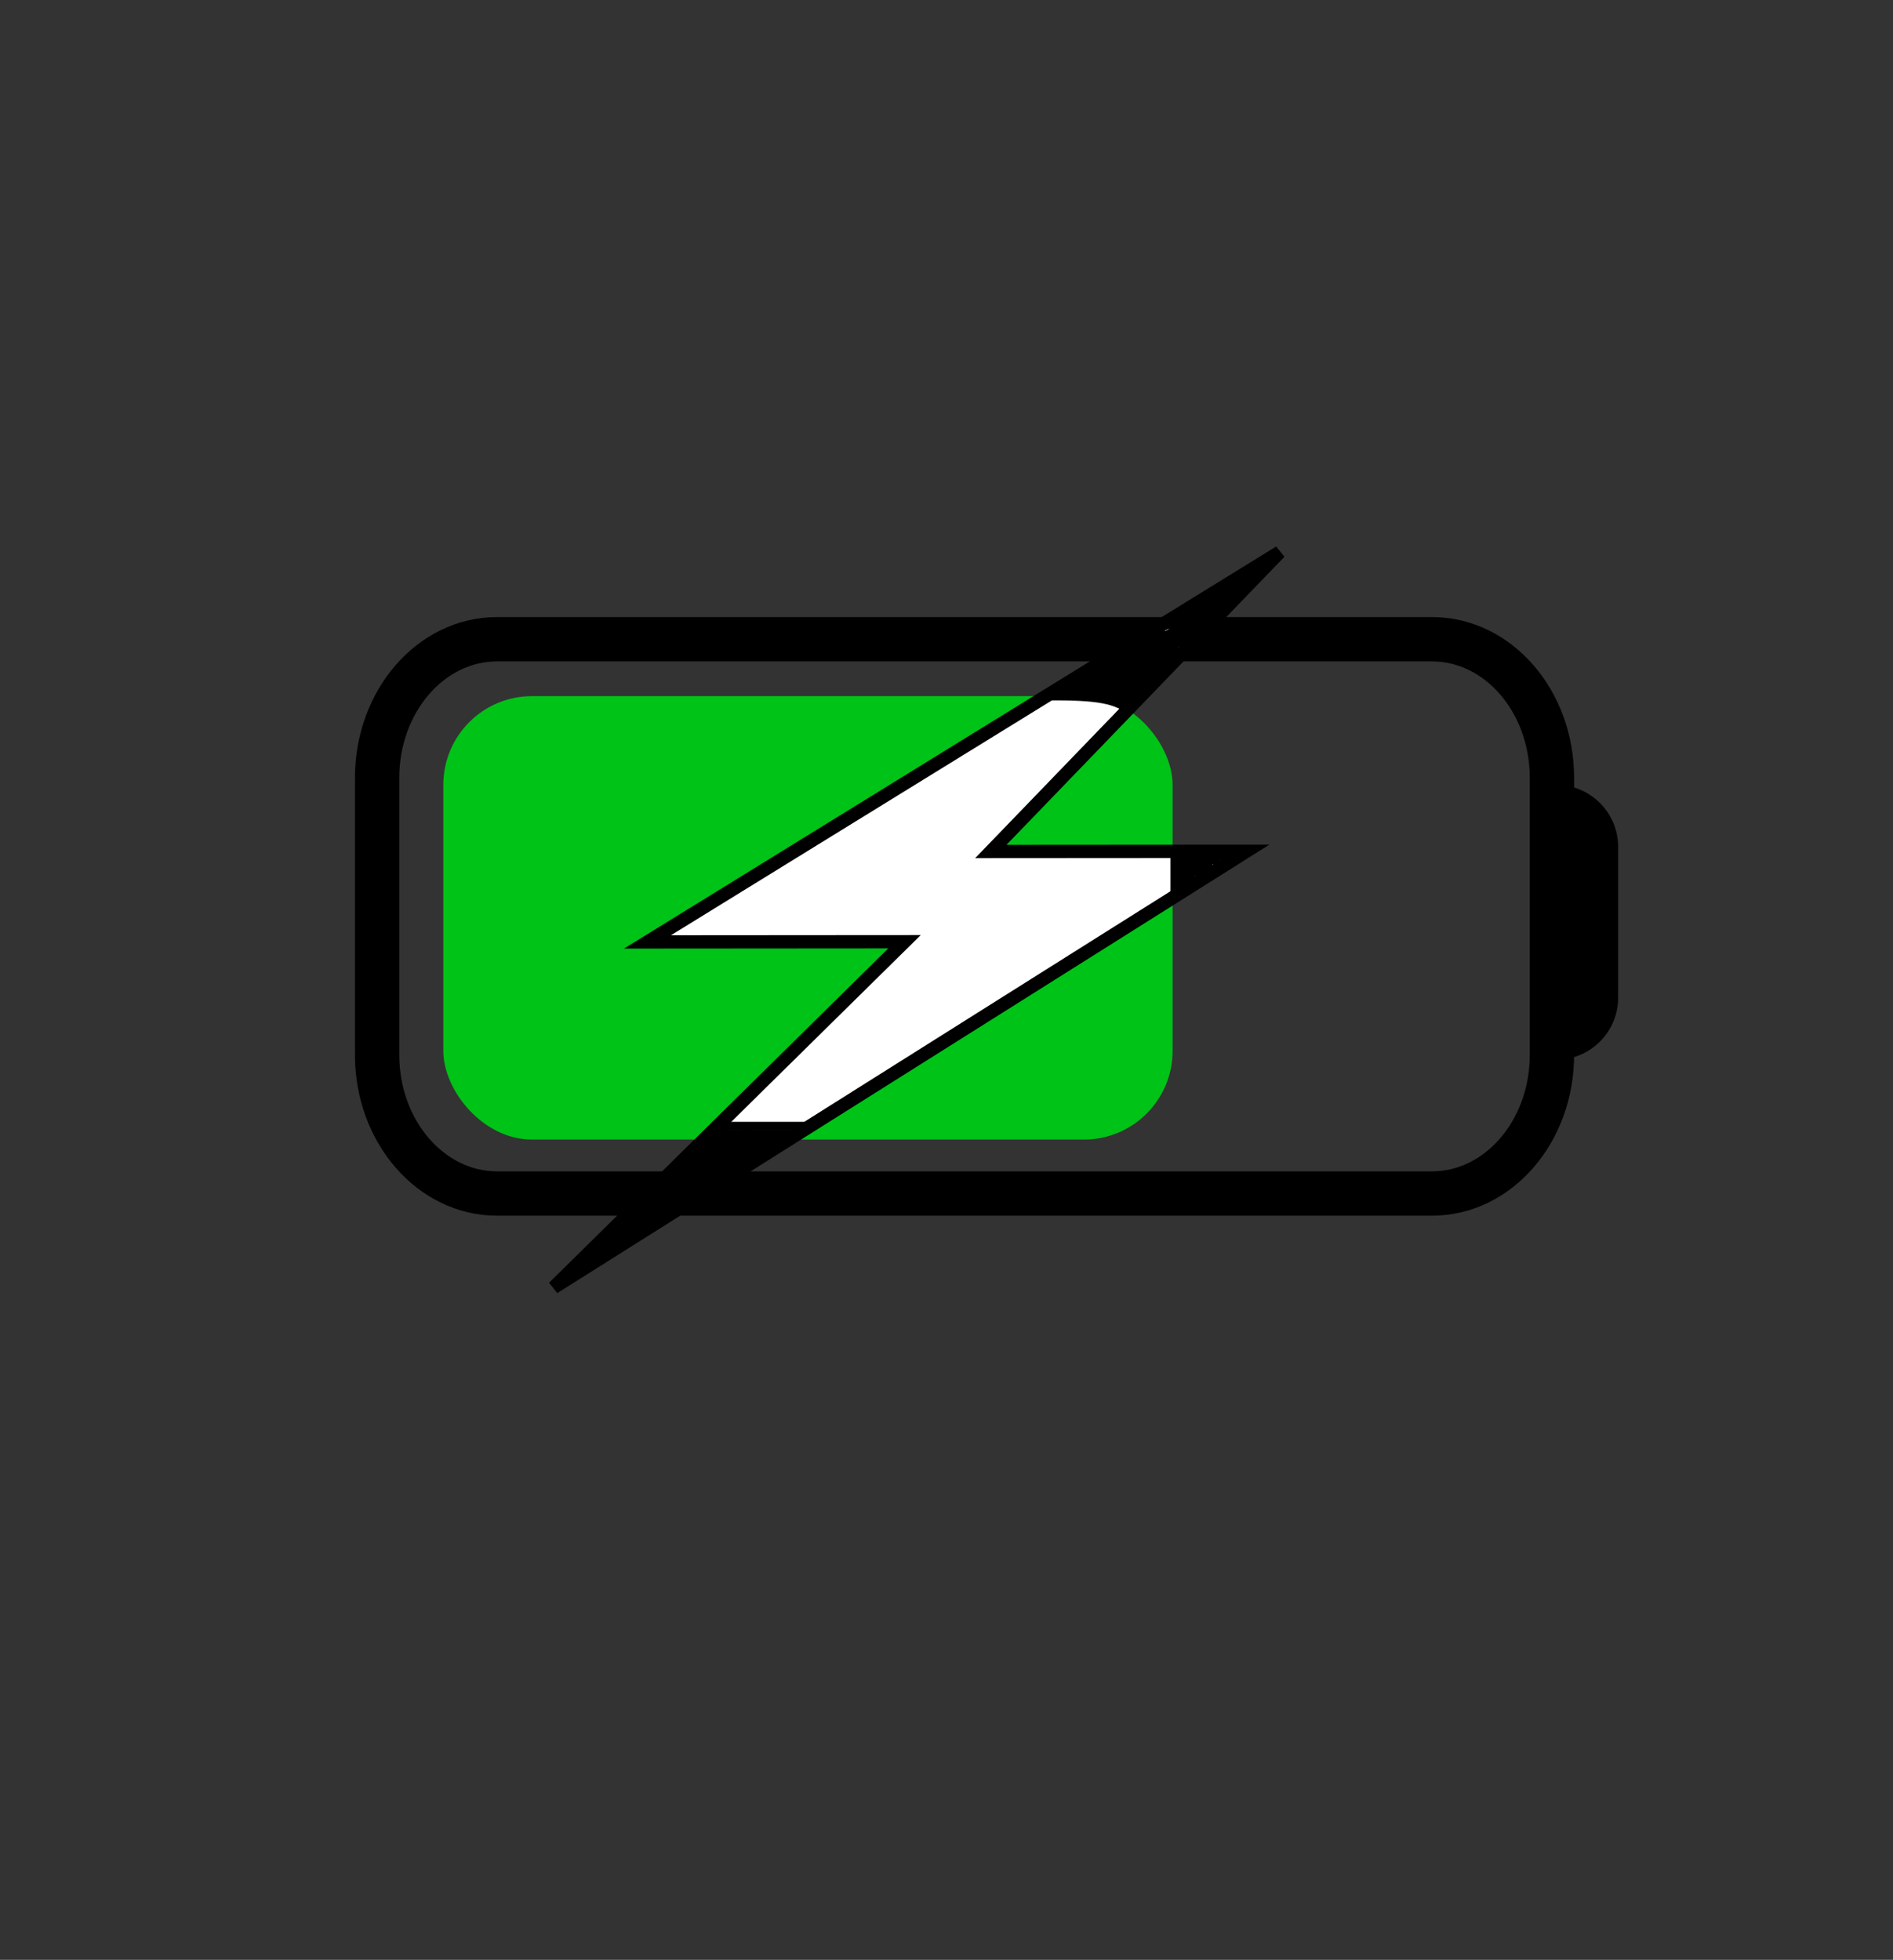 <svg width="427" height="442" viewBox="0 0 427 442" fill="none" xmlns="http://www.w3.org/2000/svg">
<rect x="0" y="0" width="427" height="442" fill="#333333" stroke="none"/>
<path d="M323.026 144.168H112.107C97.173 144.168 85.066 158.159 85.066 175.418V237.918C85.066 255.177 97.173 269.168 112.107 269.168H323.026C337.96 269.168 350.066 255.177 350.066 237.918V175.418C350.066 158.159 337.96 144.168 323.026 144.168Z" stroke="black" stroke-width="10" stroke-linecap="round" stroke-linejoin="round"/>
<rect x="100" y="157" width="164.5" height="100" rx="20" fill="#00C317"/>
<path d="M182.144 255.244C182.006 255.244 181.868 255.244 181.343 255.29C180.819 255.336 179.913 255.428 177.073 255.56C174.233 255.692 169.487 255.861 166.62 255.895C163.753 255.928 162.908 255.82 162.358 255.773C161.577 255.74 161.017 255.802 160.482 255.864C160.27 255.88 160.178 255.865 159.99 255.803" stroke="black" stroke-linecap="round"/>
<path d="M351 177V177C358.732 177 365 183.268 365 191V225C365 232.732 358.732 239 351 239V239V177Z" fill="black"/>
<path d="M225.954 189.49L223.498 192.034L227.034 192.031L281.127 191.995L124.9 290.363L201.422 214.958L204.031 212.387L200.368 212.389L146.049 212.43L288.653 124.523L225.954 189.49Z" fill="white" stroke="black" stroke-width="3"/>
<path d="M159 256H180.5" stroke="black" stroke-width="2"/>
<line x1="161" y1="254" x2="184" y2="254" stroke="black" stroke-width="2"/>
<path d="M233.5 157.5C246.379 157.265 251.055 157.894 254.5 160.5" stroke="black"/>
<path d="M264.5 202.5V192H265.5V200.5H266.5V193L268 192.5L267.878 194.202M268.5 194L276 193.5L267 193L267.5 199.5L267.698 196.73M268.5 194L275 194.5L267.878 194.202M268.5 194L268 193.5L269 197.5L268.5 198.5L267.698 196.73M267.878 194.202L267.698 196.73M267.698 196.73L269.5 197L269 195H273.5M273.5 195L270 195.438M273.5 195L271.345 196.293M270 195.438L269.5 195.5L269.75 196.25M270 195.438L270.5 195.5L271.345 196.293M271.345 196.293L271 196.5L270 197L269.75 196.25M269.75 196.25L271.345 195.721" stroke="black"/>
<path d="M242.026 155.509C242.118 155.498 242.347 155.457 242.503 155.415C242.765 155.346 243.085 155.363 243.622 155.358C244.065 155.353 244.919 155.445 245.374 155.472C245.933 155.504 246.099 155.395 246.281 155.358C246.521 155.31 246.712 155.405 246.988 155.477C247.283 155.555 247.492 155.592 247.643 155.628C247.822 155.671 248.053 155.716 248.298 155.763C248.584 155.818 248.874 155.841 249.155 155.888C249.404 155.929 249.747 156.028 249.961 156.07C250.07 156.091 250.267 156.091 250.681 156.127C251.396 156.189 251.931 156.423 252.128 156.491C252.382 156.578 252.637 156.621 252.784 156.668C252.924 156.712 253.053 156.849 253.189 156.969C253.22 156.996 253.251 157.016 252.814 156.753C252.377 156.491 251.472 155.946 250.98 155.644C250.432 155.309 250.198 155.146 249.891 154.964C249.724 154.865 249.285 154.586 248.677 154.15C248.377 153.935 248.232 153.732 248.03 153.448C247.783 153.1 247.608 152.828 247.504 152.749C247.468 152.722 247.442 152.764 247.441 152.811C247.441 152.857 247.462 152.919 247.482 152.966C247.503 153.014 247.524 153.045 247.576 153.05C247.627 153.056 247.71 153.035 248.596 152.551C249.482 152.067 251.17 151.121 252.153 150.55C253.135 149.98 253.362 149.816 253.838 149.494C254.315 149.173 255.036 148.699 256.302 147.982C257.568 147.265 259.359 146.318 260.369 145.8C261.379 145.281 261.554 145.219 261.669 145.187C261.785 145.156 261.837 145.156 261.858 145.176C261.903 145.22 261.787 145.383 261.647 145.57C261.53 145.726 261.319 145.882 260.566 146.64C259.931 147.28 258.846 148.499 258.026 149.469C257.207 150.439 256.703 151.139 256.314 151.644C255.926 152.148 255.669 152.436 255.51 152.621C255.06 153.146 254.76 153.751 254.65 153.907C254.564 154.031 254.417 154.136 254.323 154.271C254.22 154.419 254.209 154.593 254.12 154.76C254.073 154.849 254.001 154.906 253.918 154.942C253.802 154.993 253.534 154.979 253.279 154.999C253.207 155.005 253.261 155.061 253.303 155.087C253.46 155.186 253.688 155.186 254.071 155.254C254.272 155.289 254.56 155.322 254.774 155.27C255.128 155.185 255.35 154.845 255.683 154.569C256.082 154.238 256.317 153.847 256.463 153.675C256.523 153.605 256.66 153.431 256.934 153.084C257.316 152.602 257.617 152.318 257.803 152.127C257.953 151.972 258.236 151.72 258.477 151.52C258.9 151.17 259.228 150.998 259.415 150.91C259.636 150.805 260.047 150.593 260.627 150.149C260.984 149.876 261.372 149.395 261.615 149.142C262.027 148.712 262.336 148.566 262.466 148.425C262.626 148.253 262.804 148.098 262.934 147.952C263.022 147.859 263.116 147.745 263.225 147.605C263.292 147.527 263.385 147.434 263.543 147.307" stroke="black" stroke-width="5" stroke-linecap="round"/>
<path d="M262.919 144.75C262.94 144.75 263.269 144.586 263.804 144.3C264.133 144.125 264.486 143.909 264.896 143.707C265.22 143.547 265.423 143.296 265.792 143.026C266.057 142.832 266.317 142.703 266.551 142.552C266.624 142.505 266.939 142.227 267.37 141.791C267.618 141.54 267.968 141.229 268.189 141.029C268.352 140.881 268.521 140.717 268.791 140.577C269.083 140.426 269.342 140.125 269.586 139.892C270.214 139.292 270.361 139.107 270.512 138.982C270.691 138.833 270.88 138.743 271.063 138.597C271.272 138.429 271.38 138.265 271.52 138.109C271.671 137.941 271.806 137.766 272.225 137.496C272.76 137.152 272.959 136.882 273.219 136.628C273.396 136.455 273.573 136.3 273.765 136.175C273.962 136.047 274.186 135.874 274.342 135.64C274.518 135.377 274.736 135.219 275.094 134.893C275.732 134.311 275.942 134.169 276.202 133.961C276.678 133.581 276.961 133.462 277.128 133.311C277.232 133.192 277.326 133.119 277.388 133.057C277.419 133.025 277.45 132.994 277.482 132.963" stroke="black" stroke-width="5" stroke-linecap="round"/>
<path d="M240.671 157.241C240.458 157.216 240.299 157.19 240.207 157.162C240.034 157.108 239.857 156.756 239.711 156.539C239.69 156.509 239.666 156.507 239.647 156.51C239.628 156.514 239.609 156.526 239.618 156.567C239.683 156.858 239.799 157.082 239.808 157.155C239.813 157.192 239.761 157.058 239.72 157.001C239.625 156.869 239.357 156.849 239.236 156.823C239.162 156.808 239.078 156.798 239.047 156.798C238.867 156.798 239.419 156.893 239.555 156.874C239.602 156.849 239.671 156.799 239.747 156.751C239.823 156.704 239.904 156.66 239.988 156.615" stroke="black" stroke-linecap="round"/>
<path d="M173.164 257.592C173.184 257.592 173.205 257.592 173.246 257.602C173.893 257.763 171.318 258.925 170.806 259.191C170.643 259.276 170.459 259.355 170.466 259.367C170.741 259.79 171.355 259.05 172.104 258.671C172.733 258.353 173.409 257.982 173.707 257.839C173.972 257.711 174.21 257.491 174.446 257.223C174.499 257.163 174.538 257.1 174.458 257.089C174.377 257.078 174.174 257.119 173.399 257.729C172.623 258.339 171.282 259.518 170.388 260.338C169.494 261.159 169.088 261.585 168.909 261.714C168.73 261.842 168.791 261.659 169.219 261.016C169.646 260.374 170.439 259.276 170.989 258.579C171.778 257.58 172.361 257.203 172.781 256.967C172.956 256.87 173.059 256.833 172.898 257.056C172.737 257.279 172.311 257.767 170.912 259.024C169.514 260.281 167.157 262.292 166.431 262.831C165.704 263.369 166.679 262.373 167.923 261.21C169.167 260.047 170.651 258.747 171.455 258.026C172.26 257.306 172.341 257.204 172.353 257.162C172.364 257.12 172.303 257.14 170.9 258.309C169.497 259.477 166.754 261.793 165.372 262.956C163.989 264.119 164.05 264.058 164.183 263.945C164.316 263.833 164.519 263.67 165.457 262.784C166.395 261.898 168.061 260.292 168.95 259.425C169.839 258.557 169.9 258.476 169.961 258.383C170.023 258.291 170.084 258.189 170.004 258.177C169.924 258.166 169.7 258.247 167.939 259.701C166.178 261.155 162.887 263.979 160.967 265.678C159.048 267.377 158.601 267.864 158.411 268.085C158.222 268.306 158.303 268.245 160.082 266.639C161.861 265.033 165.336 261.883 167.268 260.159C169.2 258.435 169.485 258.232 169.408 258.29C169.331 258.348 168.884 258.673 167.19 260.253C165.497 261.832 162.571 264.657 160.962 266.244C159.354 267.831 159.15 268.095 159.076 268.21C159.002 268.326 159.063 268.286 159.978 267.371C160.893 266.456 162.661 264.668 164.141 263.33C165.62 261.992 166.758 261.159 167.314 260.74C167.87 260.321 167.809 260.342 166.944 260.982C166.08 261.622 164.413 262.882 163.423 263.653C162.433 264.424 162.169 264.668 162.185 264.631C162.201 264.594 162.506 264.269 163.801 263.258C165.096 262.247 167.371 260.561 169.235 259.306C171.098 258.051 172.479 257.279 173.242 256.861C174.005 256.443 174.106 256.402 172.381 257.489C170.655 258.575 167.099 260.79 165.146 262.022C163.192 263.255 162.948 263.437 162.883 263.461C162.819 263.484 162.941 263.341 164.355 262.191C165.769 261.041 168.471 258.887 169.904 257.727C171.337 256.567 171.418 256.465 171.399 256.433C171.38 256.401 171.258 256.442 169.976 257.346C168.694 258.251 166.256 260.019 164.837 261.021C163.418 262.023 163.093 262.206 163.17 262.077C163.246 261.947 163.734 261.5 164.93 260.681C166.126 259.861 168.015 258.683 167.638 258.949C167.26 259.216 164.558 260.963 162.8 262.209C161.042 263.455 160.31 264.146 160.035 264.481C159.76 264.817 159.963 264.776 161.795 263.617C163.627 262.458 167.081 260.183 168.769 259.112C170.457 258.041 170.274 258.244 169.794 258.664C168.563 259.739 167.685 260.383 167.653 260.403C167.629 260.42 167.805 260.383 168.528 259.987C169.251 259.59 170.572 258.818 171.476 258.238C172.38 257.657 172.827 257.291 171.157 258.22C169.488 259.15 165.688 261.385 163.66 262.567C161.631 263.748 161.489 263.809 161.416 263.8C161.342 263.791 161.342 263.71 161.627 263.353C161.911 262.996 162.48 262.366 163.901 261.168C165.322 259.97 167.577 258.222 168.881 257.241C170.185 256.259 170.47 256.097 170.576 256.033C170.682 255.97 170.6 256.011 168.841 257.281C167.083 258.552 163.649 261.051 163.079 261.302C162.508 261.553 164.906 259.481 166.08 258.423C167.254 257.366 167.132 257.386 166.552 257.651C165.971 257.915 164.934 258.423 163.618 259.243C162.302 260.064 160.738 261.181 159.891 261.798C158.953 262.481 158.798 262.64 158.705 262.712C158.693 262.722 158.755 262.683 159.813 261.768C160.87 260.853 162.922 259.065 163.766 258.245C164.61 257.426 164.183 257.629 163.161 258.323C162.138 259.017 160.533 260.195 159.737 260.782C158.94 261.369 159.001 261.328 159.927 260.464C160.852 259.6 162.64 257.913 163.582 257.014C164.523 256.115 164.564 256.054 164.107 256.337C163.651 256.621 162.696 257.251 161.675 258.022C160.655 258.794 159.599 259.688 159.024 260.169C158.449 260.649 158.388 260.69 158.458 260.63C158.528 260.569 158.732 260.407 159.476 259.592C160.221 258.776 161.501 257.314 162.201 256.499C162.901 255.684 162.983 255.562 162.598 255.865C161.33 256.863 160.257 257.897 160.497 257.688C160.986 257.261 162.119 256.076 162.696 255.51C163.272 254.944 163.231 255.005 162.52 255.778C161.808 256.551 160.426 258.034 159.694 258.839C158.962 259.643 158.921 259.725 159.012 259.665C159.103 259.605 159.326 259.402 159.939 258.718C160.552 258.035 161.548 256.876 162.152 256.198C162.919 255.339 163.27 255.109 163.526 254.996C163.634 254.949 163.721 254.985 163.763 255.087C163.805 255.189 163.805 255.372 162.901 256.522C161.997 257.673 160.188 259.786 159.43 260.773C158.671 261.76 159.016 261.557 160.047 260.772C161.079 259.986 162.786 258.625 164.478 257.406C166.17 256.186 167.795 255.15 168.754 254.586C169.714 254.021 169.957 253.96 170.012 254.051C170.066 254.141 169.924 254.385 168.175 255.76C166.425 257.136 163.072 259.635 162.869 259.642C162.666 259.65 165.714 257.089 167.335 255.74C168.956 254.391 169.057 254.33 169.018 254.4C168.979 254.47 168.796 254.673 167.371 255.814C165.946 256.955 163.284 259.028 161.862 260.126C160.44 261.224 160.339 261.285 160.327 261.265C160.315 261.246 160.397 261.145 161.231 260.452C162.065 259.76 163.65 258.48 164.873 257.587C166.096 256.693 166.908 256.226 167.571 255.874C168.233 255.521 168.721 255.298 168.952 255.233C169.183 255.169 169.142 255.271 168.004 256.298C166.865 257.326 164.63 259.276 163.509 260.271C162.388 261.266 162.449 261.245 163.293 260.656C164.138 260.066 165.763 258.908 166.58 258.352C167.397 257.796 167.357 257.878 167.224 258.031C167.091 258.185 166.868 258.408 166.377 258.838C165.886 259.268 165.134 259.898 164.777 260.182C164.42 260.466 164.481 260.385 165.285 259.703C166.088 259.021 167.632 257.741 168.56 257C169.488 256.259 169.752 256.097 169.878 256.044C170.004 255.99 169.983 256.051 168.723 257.251C167.463 258.451 164.964 260.787 163.727 261.92C162.491 263.053 162.592 262.91 163.559 262.055C164.526 261.199 166.354 259.635 167.672 258.575C168.99 257.515 169.742 257.007 170.19 256.715C170.638 256.423 170.76 256.362 170.803 256.371C170.891 256.39 170.519 256.809 169.459 257.738C168.667 258.431 167.261 259.459 167.372 259.485C167.483 259.511 169.129 258.475 170.17 257.849C172.068 256.709 172.588 256.751 172.834 256.74C172.923 256.736 172.918 256.871 172.816 257.046C172.556 257.493 172.16 257.837 171.538 258.276C170.285 259.159 169.307 259.664 169.203 259.706C169.103 259.746 170.343 259.156 171.84 258.418C172.401 258.141 172.566 258.086 172.69 258.044C172.814 258.002 172.896 257.982 172.795 258.094C172.445 258.483 171.589 258.924 170.748 259.272C170.437 259.401 170.354 259.418 170.82 259.012C171.286 258.606 172.302 257.773 172.795 257.323C173.288 256.874 173.227 256.833 173.094 256.812C172.961 256.791 172.758 256.791 172.684 256.781C172.609 256.771 172.67 256.751 173.311 256.588C173.952 256.425 175.171 256.12 175.85 255.963C176.529 255.806 176.631 255.806 176.632 255.827C176.641 255.943 175.574 256.478 174.21 257.38C173.692 257.723 173.557 257.876 173.595 257.878C174.23 257.531 174.742 257.265 175.142 257.019C175.318 256.915 175.44 256.854 175.689 256.73" stroke="black" stroke-linecap="round"/>
<path d="M159.187 262.025C159.147 262.045 159.106 262.066 158.343 262.757C157.581 263.448 156.098 264.809 155.303 265.551C154.244 266.54 153.934 266.888 153.8 267.043C153.7 267.157 154.585 266.687 155.862 265.707C156.664 265.092 157.648 264.077 158.547 263.147C159.446 262.218 160.198 261.365 160.636 260.885C161.348 260.105 161.67 259.81 162.008 259.43C162.105 259.321 162.182 259.195 162.275 259.082C162.367 258.968 162.469 258.866 162.227 259.007C161.984 259.148 161.395 259.534 160.462 260.241C159.528 260.947 158.269 261.963 157.569 262.538C156.532 263.388 156.232 263.585 156.11 263.585C156.045 263.585 155.987 263.504 155.986 263.381C155.983 263.07 156.17 262.806 156.404 262.561C156.828 262.118 157.42 261.739 158.216 261.31C159.508 260.614 160.54 260.179 160.858 259.974C161.067 259.839 161.239 259.747 161.342 259.706C161.369 259.695 161.323 259.827 160.306 261.088C159.289 262.349 157.298 264.767 156.171 266.165C154.814 267.848 154.59 268.284 154.519 268.468C154.486 268.551 154.467 268.612 155.574 267.902C156.681 267.191 158.916 265.708 160.108 264.924C161.376 264.09 161.526 264.037 161.497 264.046C161.406 264.077 161.162 264.158 160.285 264.647C159.408 265.136 157.904 266.03 156.886 266.673C155.867 267.316 155.38 267.682 154.874 268.114C153.835 269.004 153.236 269.659 152.95 269.945C152.502 270.313 152.128 270.624 151.933 270.808C151.84 270.891 151.759 270.952 151.614 271.014" stroke="black" stroke-width="5" stroke-linecap="round"/>
<path d="M134.558 282.405C134.722 282.262 135.659 281.65 136.424 281.227C136.893 280.966 137.368 280.56 137.788 280.191C137.991 280.013 138.147 279.823 138.901 279.089C139.655 278.354 140.996 277.074 141.86 276.222C142.724 275.369 143.069 274.983 143.348 274.642C143.628 274.301 143.831 274.017 144.556 273.271C145.28 272.525 146.519 271.326 147.371 270.566C148.603 269.467 149.211 269.168 149.508 268.994C149.687 268.889 149.906 268.719 150.366 268.442C150.827 268.166 151.518 267.78 152.361 267.245C153.205 266.711 154.18 266.041 154.805 265.594C156.009 264.732 156.169 264.428 156.375 264.303C156.711 264.1 155.639 265.123 154.924 265.612C154.428 265.953 153.681 266.509 153.233 266.852C152.649 267.3 152.233 267.687 151.72 268.087C151.422 268.32 151.083 268.57 150.216 269.477C149.557 270.167 148.516 271.38 147.738 272.343C146.96 273.306 146.492 273.997 146.211 274.414C145.848 274.952 145.724 275.16 145.774 275.171C146.193 275.266 146.786 274.058 147.545 273.114C147.836 272.76 147.938 272.658 148.001 272.576C148.063 272.493 148.083 272.432 148.166 272.369" stroke="black" stroke-width="5" stroke-linecap="round"/>
</svg>
